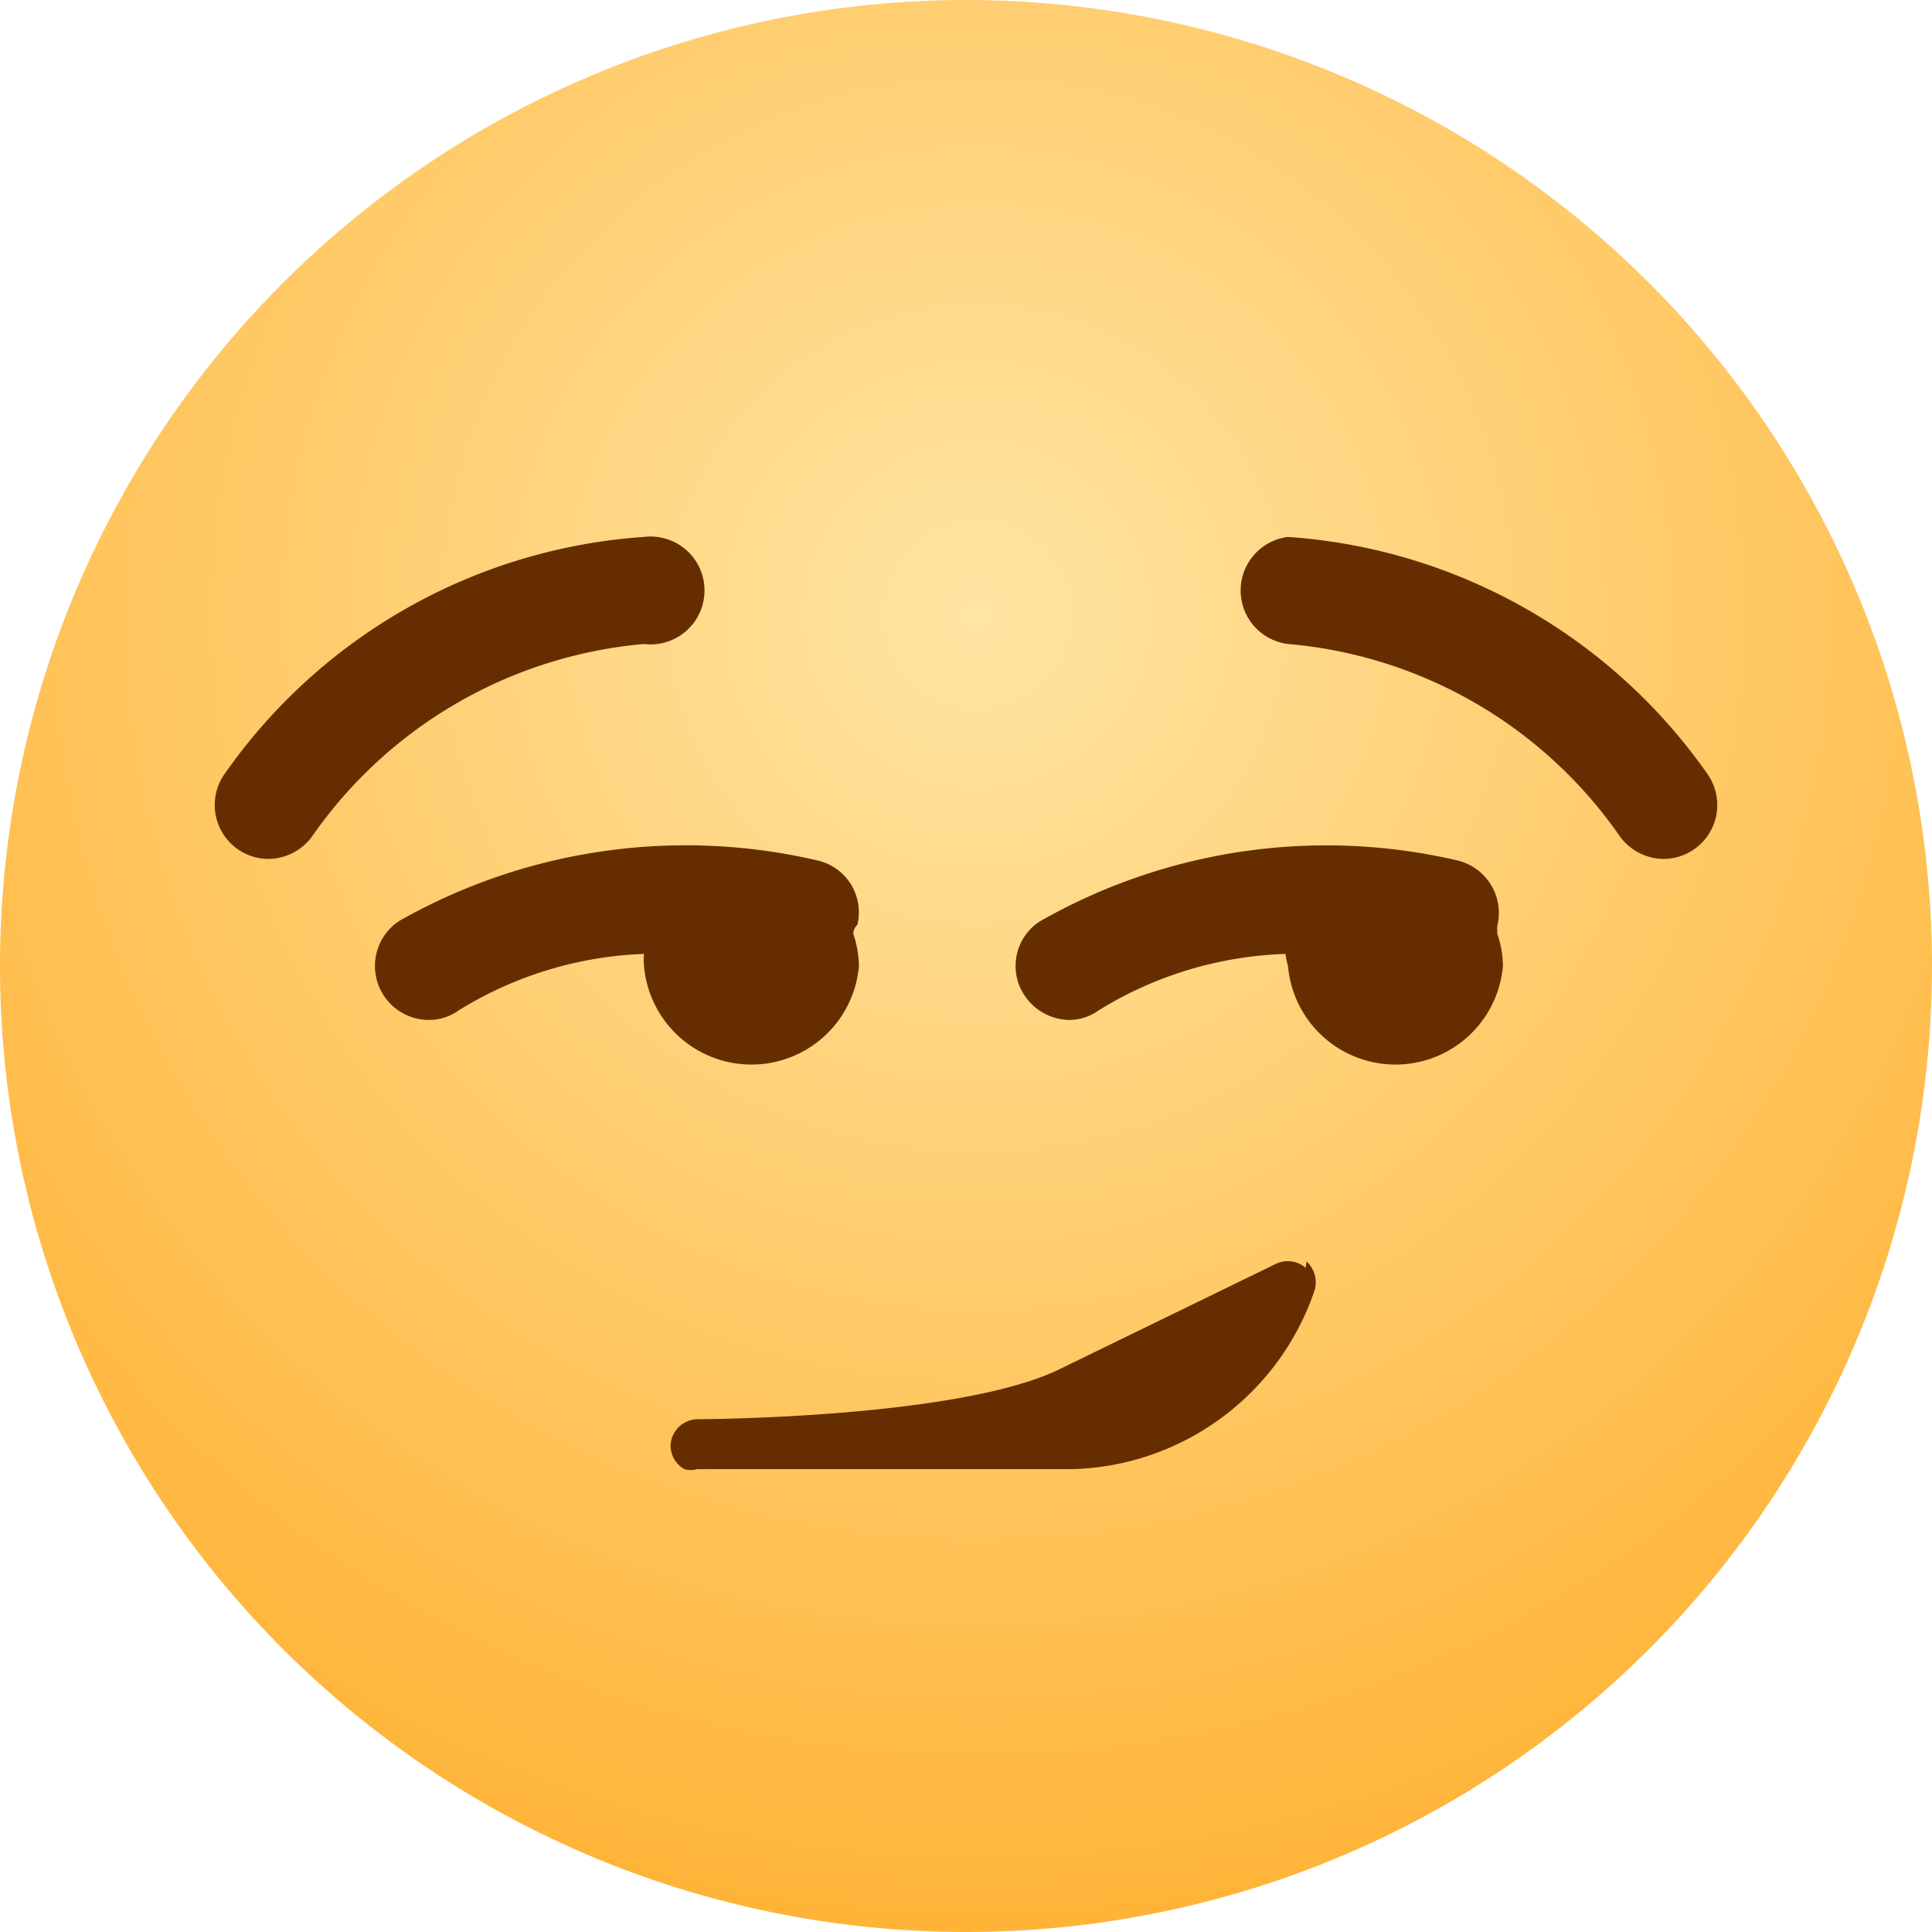 <svg xmlns="http://www.w3.org/2000/svg" xmlns:xlink="http://www.w3.org/1999/xlink" viewBox="0 0 24 24"><defs><style>.cls-1{fill:url(#未命名的渐变);}.cls-2{fill:#662e00;}</style><radialGradient id="未命名的渐变" cx="-290.84" cy="391.94" r="0.77" gradientTransform="matrix(24, 0, 0, -24, 6992.28, 9414.26)" gradientUnits="userSpaceOnUse"><stop offset="0" stop-color="#ffe5a3"/><stop offset="1" stop-color="#ffad29"/></radialGradient></defs><title>23-坏笑</title><g id="图层_2" data-name="图层 2"><g id="图层_1-2" data-name="图层 1"><path id="路径" class="cls-1" d="M24,12A12,12,0,1,1,12,0,12,12,0,0,1,24,12"/><path id="形状" class="cls-2" d="M16.22,15.75a.34.34,0,0,0-.37-.05L13.18,17c-1.24.62-4.48.63-4.51.63a.34.34,0,0,0-.34.33.34.34,0,0,0,.17.29h0a.29.29,0,0,0,.16,0h4.67a3.27,3.27,0,0,0,3-2.22.35.35,0,0,0-.1-.36Zm4.45-5.08a.68.68,0,0,1-.54-.27A5.6,5.6,0,0,0,16,8a.67.67,0,0,1,0-1.33A6.94,6.94,0,0,1,21.2,9.6a.67.67,0,0,1-.53,1.07Zm-17.34,0A.67.67,0,0,1,2.8,9.6,6.93,6.93,0,0,1,8,6.67.67.67,0,1,1,8,8a5.62,5.62,0,0,0-4.13,2.4A.68.68,0,0,1,3.33,10.67Zm7.27.93s0-.07.05-.11a.66.66,0,0,0-.49-.8,7.21,7.21,0,0,0-5.2.75.67.67,0,0,0,.37,1.23.63.63,0,0,0,.37-.12A4.69,4.69,0,0,1,8,11.85.77.77,0,0,0,8,12a1.34,1.34,0,0,0,2.67,0,1.34,1.34,0,0,0-.07-.4Zm8,0a.93.93,0,0,1,0-.1.67.67,0,0,0-.49-.81,7.18,7.18,0,0,0-5.2.76.66.66,0,0,0-.18.92.68.68,0,0,0,.55.3.63.63,0,0,0,.37-.12,4.69,4.69,0,0,1,2.32-.7A.77.77,0,0,0,16,12a1.34,1.34,0,0,0,2.67,0,1.29,1.29,0,0,0-.07-.4Z"/></g></g></svg>